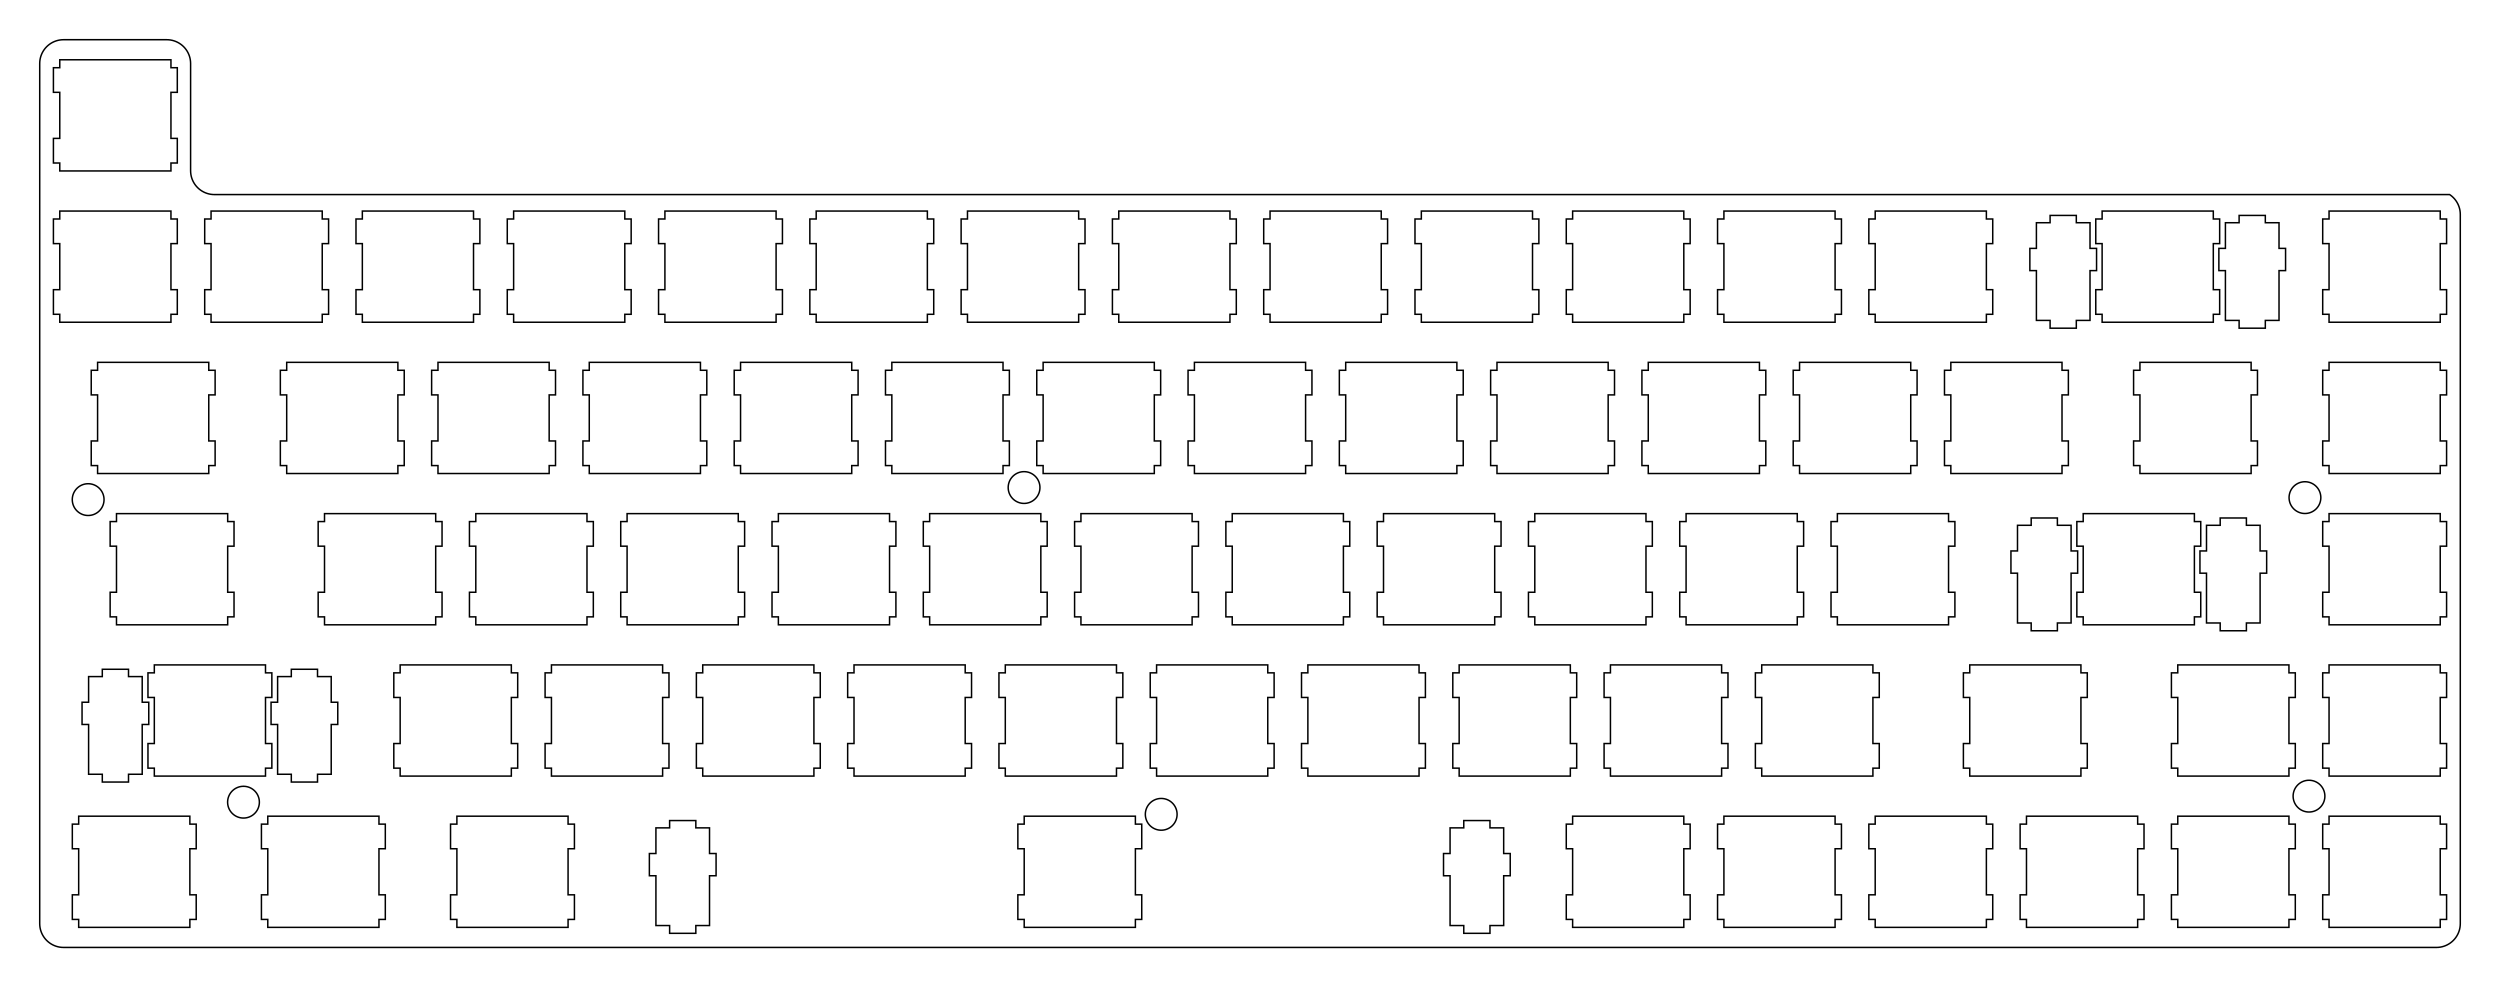 <?xml version="1.0"?>
<!-- Generated by SVGo (float) -->
<svg width="314.802mm" height="124.302mm"
     viewBox="0.000 0.000 314.802 124.302"
     xmlns="http://www.w3.org/2000/svg"
     xmlns:xlink="http://www.w3.org/1999/xlink">
<polygon points="21.023,5.000 21.001,5.001 21.236,5.010 21.470,5.037 21.701,5.083 21.928,5.147 22.149,5.229 22.362,5.327 22.568,5.443 22.764,5.573 22.949,5.719 23.122,5.879 23.282,6.052 23.428,6.237 23.558,6.433 23.674,6.639 23.772,6.852 23.854,7.073 23.918,7.300 23.964,7.531 23.991,7.765 24.001,8.001 24.000,21.500 24.010,21.736 24.037,21.970 24.083,22.201 24.147,22.428 24.229,22.649 24.327,22.862 24.443,23.068 24.573,23.264 24.719,23.449 24.879,23.622 25.052,23.782 25.237,23.928 25.433,24.058 25.639,24.174 25.852,24.272 26.073,24.354 26.300,24.418 26.531,24.464 26.765,24.491 27.001,24.501 308.456,24.501 308.565,24.573 308.750,24.719 308.923,24.879 309.083,25.052 309.229,25.237 309.359,25.433 309.475,25.639 309.573,25.852 309.655,26.073 309.719,26.300 309.765,26.531 309.792,26.765 309.802,27.001 309.802,116.301 309.792,116.537 309.765,116.771 309.719,117.002 309.655,117.229 309.573,117.450 309.475,117.663 309.359,117.869 309.229,118.065 309.083,118.250 308.923,118.423 308.750,118.583 308.565,118.729 308.369,118.859 308.163,118.975 307.950,119.073 307.729,119.155 307.502,119.219 307.271,119.265 307.037,119.292 306.802,119.302 8.001,119.301 7.765,119.292 7.531,119.265 7.300,119.219 7.073,119.155 6.852,119.073 6.639,118.975 6.433,118.859 6.237,118.729 6.052,118.583 5.879,118.423 5.719,118.250 5.573,118.065 5.443,117.869 5.327,117.663 5.229,117.450 5.147,117.229 5.083,117.002 5.037,116.771 5.010,116.537 5.000,116.301 5.001,8.001 5.010,7.765 5.037,7.531 5.083,7.300 5.147,7.073 5.229,6.852 5.327,6.639 5.443,6.433 5.573,6.237 5.719,6.052 5.879,5.879 6.052,5.719 6.237,5.573 6.433,5.443 6.639,5.327 6.852,5.229 7.073,5.147 7.300,5.083 7.531,5.037 7.765,5.010 8.001,5.000" style="fill:none;stroke-width:0.05mm;stroke:black" />
<polygon points="184.319,103.325 184.319,104.245 182.594,104.245 182.594,107.476 181.769,107.476 181.769,110.275 182.594,110.275 182.594,116.545 184.319,116.545 184.319,117.525 187.619,117.525 187.619,116.545 189.344,116.545 189.344,110.275 190.169,110.275 190.169,107.476 189.344,107.476 189.344,104.245 187.619,104.245 187.619,103.325" style="fill:none;stroke-width:0.05mm;stroke:black" />
<polygon points="84.319,103.325 84.319,104.245 82.594,104.245 82.594,107.476 81.769,107.476 81.769,110.275 82.594,110.275 82.594,116.545 84.319,116.545 84.319,117.525 87.619,117.525 87.619,116.545 89.344,116.545 89.344,110.275 90.169,110.275 90.169,107.476 89.344,107.476 89.344,104.245 87.619,104.245 87.619,103.325" style="fill:none;stroke-width:0.05mm;stroke:black" />
<polygon points="293.276,102.775 293.276,103.775 292.476,103.775 292.476,106.875 293.276,106.875 293.276,112.676 292.476,112.676 292.476,115.775 293.276,115.775 293.276,116.775 307.276,116.775 307.276,115.775 308.076,115.775 308.076,112.676 307.276,112.676 307.276,106.875 308.076,106.875 308.076,103.775 307.276,103.775 307.276,102.775" style="fill:none;stroke-width:0.05mm;stroke:black" />
<polygon points="274.226,102.775 274.226,103.775 273.426,103.775 273.426,106.875 274.226,106.875 274.226,112.676 273.426,112.676 273.426,115.775 274.226,115.775 274.226,116.775 288.226,116.775 288.226,115.775 289.026,115.775 289.026,112.676 288.226,112.676 288.226,106.875 289.026,106.875 289.026,103.775 288.226,103.775 288.226,102.775" style="fill:none;stroke-width:0.05mm;stroke:black" />
<polygon points="255.176,102.775 255.176,103.775 254.376,103.775 254.376,106.875 255.176,106.875 255.176,112.676 254.376,112.676 254.376,115.775 255.176,115.775 255.176,116.775 269.176,116.775 269.176,115.775 269.976,115.775 269.976,112.676 269.176,112.676 269.176,106.875 269.976,106.875 269.976,103.775 269.176,103.775 269.176,102.775" style="fill:none;stroke-width:0.05mm;stroke:black" />
<polygon points="236.126,102.775 236.126,103.775 235.326,103.775 235.326,106.875 236.126,106.875 236.126,112.676 235.326,112.676 235.326,115.775 236.126,115.775 236.126,116.775 250.126,116.775 250.126,115.775 250.926,115.775 250.926,112.676 250.126,112.676 250.126,106.875 250.926,106.875 250.926,103.775 250.126,103.775 250.126,102.775" style="fill:none;stroke-width:0.05mm;stroke:black" />
<polygon points="217.076,102.775 217.076,103.775 216.276,103.775 216.276,106.875 217.076,106.875 217.076,112.676 216.276,112.676 216.276,115.775 217.076,115.775 217.076,116.775 231.076,116.775 231.076,115.775 231.876,115.775 231.876,112.676 231.076,112.676 231.076,106.875 231.876,106.875 231.876,103.775 231.076,103.775 231.076,102.775" style="fill:none;stroke-width:0.05mm;stroke:black" />
<polygon points="198.026,102.775 198.026,103.775 197.226,103.775 197.226,106.875 198.026,106.875 198.026,112.676 197.226,112.676 197.226,115.775 198.026,115.775 198.026,116.775 212.026,116.775 212.026,115.775 212.826,115.775 212.826,112.676 212.026,112.676 212.026,106.875 212.826,106.875 212.826,103.775 212.026,103.775 212.026,102.775" style="fill:none;stroke-width:0.05mm;stroke:black" />
<polygon points="128.968,102.775 128.968,103.775 128.169,103.775 128.169,106.875 128.968,106.875 128.968,112.676 128.169,112.676 128.169,115.775 128.968,115.775 128.968,116.775 142.969,116.775 142.969,115.775 143.769,115.775 143.769,112.676 142.969,112.676 142.969,106.875 143.769,106.875 143.769,103.775 142.969,103.775 142.969,102.775" style="fill:none;stroke-width:0.05mm;stroke:black" />
<polygon points="57.532,102.775 57.532,103.775 56.732,103.775 56.732,106.875 57.532,106.875 57.532,112.676 56.732,112.676 56.732,115.775 57.532,115.775 57.532,116.775 71.532,116.775 71.532,115.775 72.332,115.775 72.332,112.676 71.532,112.676 71.532,106.875 72.332,106.875 72.332,103.775 71.532,103.775 71.532,102.775" style="fill:none;stroke-width:0.05mm;stroke:black" />
<polygon points="33.719,102.775 33.719,103.775 32.919,103.775 32.919,106.875 33.719,106.875 33.719,112.676 32.919,112.676 32.919,115.775 33.719,115.775 33.719,116.775 47.719,116.775 47.719,115.775 48.519,115.775 48.519,112.676 47.719,112.676 47.719,106.875 48.519,106.875 48.519,103.775 47.719,103.775 47.719,102.775" style="fill:none;stroke-width:0.05mm;stroke:black" />
<polygon points="9.907,102.775 9.907,103.775 9.107,103.775 9.107,106.875 9.907,106.875 9.907,112.676 9.107,112.676 9.107,115.775 9.907,115.775 9.907,116.775 23.907,116.775 23.907,115.775 24.707,115.775 24.707,112.676 23.907,112.676 23.907,106.875 24.707,106.875 24.707,103.775 23.907,103.775 23.907,102.775" style="fill:none;stroke-width:0.05mm;stroke:black" />
<polygon points="146.064,100.547 145.908,100.565 145.754,100.596 145.602,100.638 145.455,100.693 145.313,100.758 145.176,100.835 145.045,100.922 144.922,101.020 144.806,101.126 144.700,101.242 144.602,101.365 144.515,101.496 144.438,101.633 144.373,101.775 144.318,101.922 144.276,102.074 144.245,102.228 144.227,102.384 144.220,102.540 144.227,102.697 144.245,102.853 144.276,103.007 144.318,103.159 144.373,103.306 144.438,103.448 144.515,103.585 144.602,103.716 144.700,103.839 144.806,103.955 144.922,104.061 145.045,104.159 145.176,104.246 145.313,104.323 145.455,104.388 145.602,104.443 145.754,104.485 145.908,104.516 146.064,104.534 146.221,104.540 146.377,104.534 146.533,104.516 146.687,104.485 146.839,104.443 146.986,104.388 147.128,104.323 147.265,104.246 147.396,104.159 147.519,104.061 147.635,103.955 147.741,103.839 147.839,103.716 147.926,103.585 148.003,103.448 148.068,103.306 148.123,103.159 148.165,103.007 148.196,102.853 148.214,102.697 148.221,102.540 148.214,102.384 148.196,102.228 148.165,102.074 148.123,101.922 148.068,101.775 148.003,101.633 147.926,101.496 147.839,101.365 147.741,101.242 147.635,101.126 147.519,101.020 147.396,100.922 147.265,100.835 147.128,100.758 146.986,100.693 146.839,100.638 146.687,100.596 146.533,100.565 146.377,100.547 146.221,100.541" style="fill:none;stroke-width:0.05mm;stroke:black" />
<polygon points="30.504,99.017 30.348,99.035 30.194,99.066 30.042,99.108 29.895,99.163 29.753,99.228 29.616,99.305 29.485,99.392 29.362,99.490 29.246,99.596 29.140,99.712 29.042,99.835 28.955,99.966 28.878,100.103 28.813,100.245 28.758,100.392 28.716,100.544 28.685,100.698 28.667,100.854 28.660,101.010 28.667,101.167 28.685,101.323 28.716,101.477 28.758,101.629 28.813,101.776 28.878,101.918 28.955,102.055 29.042,102.186 29.140,102.309 29.246,102.425 29.362,102.531 29.485,102.629 29.616,102.716 29.753,102.793 29.895,102.858 30.042,102.913 30.194,102.955 30.348,102.986 30.504,103.004 30.660,103.010 30.817,103.004 30.973,102.986 31.127,102.955 31.279,102.913 31.426,102.858 31.568,102.793 31.705,102.716 31.836,102.629 31.959,102.531 32.074,102.425 32.181,102.309 32.279,102.186 32.366,102.055 32.443,101.918 32.507,101.776 32.562,101.629 32.605,101.477 32.635,101.323 32.654,101.167 32.660,101.010 32.654,100.854 32.635,100.698 32.605,100.544 32.562,100.392 32.507,100.245 32.443,100.103 32.366,99.966 32.279,99.835 32.181,99.712 32.074,99.596 31.959,99.490 31.836,99.392 31.705,99.305 31.568,99.228 31.426,99.163 31.279,99.108 31.127,99.066 30.973,99.035 30.817,99.017 30.660,99.011" style="fill:none;stroke-width:0.05mm;stroke:black" />
<polygon points="290.594,98.257 290.438,98.275 290.284,98.306 290.132,98.348 289.985,98.403 289.843,98.468 289.706,98.545 289.575,98.632 289.452,98.730 289.336,98.836 289.230,98.952 289.132,99.075 289.045,99.206 288.968,99.343 288.903,99.485 288.848,99.632 288.806,99.784 288.775,99.938 288.757,100.094 288.750,100.250 288.757,100.407 288.775,100.563 288.806,100.717 288.848,100.869 288.903,101.016 288.968,101.158 289.045,101.295 289.132,101.426 289.230,101.549 289.336,101.665 289.452,101.771 289.575,101.869 289.706,101.956 289.843,102.033 289.985,102.098 290.132,102.153 290.284,102.195 290.438,102.226 290.594,102.244 290.751,102.250 290.907,102.244 291.063,102.226 291.217,102.195 291.369,102.153 291.516,102.098 291.658,102.033 291.795,101.956 291.926,101.869 292.049,101.771 292.165,101.665 292.271,101.549 292.369,101.426 292.456,101.295 292.533,101.158 292.598,101.016 292.653,100.869 292.695,100.717 292.726,100.563 292.744,100.407 292.751,100.250 292.744,100.094 292.726,99.938 292.695,99.784 292.653,99.632 292.598,99.485 292.533,99.343 292.456,99.206 292.369,99.075 292.271,98.952 292.165,98.836 292.049,98.730 291.926,98.632 291.795,98.545 291.658,98.468 291.516,98.403 291.369,98.348 291.217,98.306 291.063,98.275 290.907,98.257 290.751,98.251" style="fill:none;stroke-width:0.05mm;stroke:black" />
<polygon points="36.682,84.275 36.682,85.196 34.957,85.196 34.957,88.426 34.132,88.426 34.132,91.226 34.957,91.226 34.957,97.495 36.682,97.495 36.682,98.476 39.982,98.476 39.982,97.495 41.707,97.495 41.707,91.226 42.532,91.226 42.532,88.426 41.707,88.426 41.707,85.196 39.982,85.196 39.982,84.275" style="fill:none;stroke-width:0.05mm;stroke:black" />
<polygon points="12.882,84.275 12.882,85.196 11.157,85.196 11.157,88.426 10.332,88.426 10.332,91.226 11.157,91.226 11.157,97.495 12.882,97.495 12.882,98.476 16.182,98.476 16.182,97.495 17.907,97.495 17.907,91.226 18.732,91.226 18.732,88.426 17.907,88.426 17.907,85.196 16.182,85.196 16.182,84.275" style="fill:none;stroke-width:0.05mm;stroke:black" />
<polygon points="293.276,83.726 293.276,84.726 292.476,84.726 292.476,87.825 293.276,87.825 293.276,93.626 292.476,93.626 292.476,96.726 293.276,96.726 293.276,97.726 307.276,97.726 307.276,96.726 308.076,96.726 308.076,93.626 307.276,93.626 307.276,87.825 308.076,87.825 308.076,84.726 307.276,84.726 307.276,83.726" style="fill:none;stroke-width:0.05mm;stroke:black" />
<polygon points="274.226,83.726 274.226,84.726 273.426,84.726 273.426,87.825 274.226,87.825 274.226,93.626 273.426,93.626 273.426,96.726 274.226,96.726 274.226,97.726 288.226,97.726 288.226,96.726 289.026,96.726 289.026,93.626 288.226,93.626 288.226,87.825 289.026,87.825 289.026,84.726 288.226,84.726 288.226,83.726" style="fill:none;stroke-width:0.05mm;stroke:black" />
<polygon points="248.032,83.726 248.032,84.726 247.232,84.726 247.232,87.825 248.032,87.825 248.032,93.626 247.232,93.626 247.232,96.726 248.032,96.726 248.032,97.726 262.032,97.726 262.032,96.726 262.832,96.726 262.832,93.626 262.032,93.626 262.032,87.825 262.832,87.825 262.832,84.726 262.032,84.726 262.032,83.726" style="fill:none;stroke-width:0.05mm;stroke:black" />
<polygon points="221.838,83.726 221.838,84.726 221.038,84.726 221.038,87.825 221.838,87.825 221.838,93.626 221.038,93.626 221.038,96.726 221.838,96.726 221.838,97.726 235.838,97.726 235.838,96.726 236.638,96.726 236.638,93.626 235.838,93.626 235.838,87.825 236.638,87.825 236.638,84.726 235.838,84.726 235.838,83.726" style="fill:none;stroke-width:0.05mm;stroke:black" />
<polygon points="202.788,83.726 202.788,84.726 201.988,84.726 201.988,87.825 202.788,87.825 202.788,93.626 201.988,93.626 201.988,96.726 202.788,96.726 202.788,97.726 216.788,97.726 216.788,96.726 217.588,96.726 217.588,93.626 216.788,93.626 216.788,87.825 217.588,87.825 217.588,84.726 216.788,84.726 216.788,83.726" style="fill:none;stroke-width:0.05mm;stroke:black" />
<polygon points="183.738,83.726 183.738,84.726 182.938,84.726 182.938,87.825 183.738,87.825 183.738,93.626 182.938,93.626 182.938,96.726 183.738,96.726 183.738,97.726 197.738,97.726 197.738,96.726 198.538,96.726 198.538,93.626 197.738,93.626 197.738,87.825 198.538,87.825 198.538,84.726 197.738,84.726 197.738,83.726" style="fill:none;stroke-width:0.05mm;stroke:black" />
<polygon points="164.688,83.726 164.688,84.726 163.888,84.726 163.888,87.825 164.688,87.825 164.688,93.626 163.888,93.626 163.888,96.726 164.688,96.726 164.688,97.726 178.688,97.726 178.688,96.726 179.488,96.726 179.488,93.626 178.688,93.626 178.688,87.825 179.488,87.825 179.488,84.726 178.688,84.726 178.688,83.726" style="fill:none;stroke-width:0.05mm;stroke:black" />
<polygon points="145.638,83.726 145.638,84.726 144.838,84.726 144.838,87.825 145.638,87.825 145.638,93.626 144.838,93.626 144.838,96.726 145.638,96.726 145.638,97.726 159.638,97.726 159.638,96.726 160.438,96.726 160.438,93.626 159.638,93.626 159.638,87.825 160.438,87.825 160.438,84.726 159.638,84.726 159.638,83.726" style="fill:none;stroke-width:0.05mm;stroke:black" />
<polygon points="126.588,83.726 126.588,84.726 125.788,84.726 125.788,87.825 126.588,87.825 126.588,93.626 125.788,93.626 125.788,96.726 126.588,96.726 126.588,97.726 140.588,97.726 140.588,96.726 141.388,96.726 141.388,93.626 140.588,93.626 140.588,87.825 141.388,87.825 141.388,84.726 140.588,84.726 140.588,83.726" style="fill:none;stroke-width:0.05mm;stroke:black" />
<polygon points="107.538,83.726 107.538,84.726 106.738,84.726 106.738,87.825 107.538,87.825 107.538,93.626 106.738,93.626 106.738,96.726 107.538,96.726 107.538,97.726 121.538,97.726 121.538,96.726 122.338,96.726 122.338,93.626 121.538,93.626 121.538,87.825 122.338,87.825 122.338,84.726 121.538,84.726 121.538,83.726" style="fill:none;stroke-width:0.05mm;stroke:black" />
<polygon points="88.488,83.726 88.488,84.726 87.688,84.726 87.688,87.825 88.488,87.825 88.488,93.626 87.688,93.626 87.688,96.726 88.488,96.726 88.488,97.726 102.488,97.726 102.488,96.726 103.288,96.726 103.288,93.626 102.488,93.626 102.488,87.825 103.288,87.825 103.288,84.726 102.488,84.726 102.488,83.726" style="fill:none;stroke-width:0.05mm;stroke:black" />
<polygon points="69.438,83.726 69.438,84.726 68.638,84.726 68.638,87.825 69.438,87.825 69.438,93.626 68.638,93.626 68.638,96.726 69.438,96.726 69.438,97.726 83.438,97.726 83.438,96.726 84.238,96.726 84.238,93.626 83.438,93.626 83.438,87.825 84.238,87.825 84.238,84.726 83.438,84.726 83.438,83.726" style="fill:none;stroke-width:0.05mm;stroke:black" />
<polygon points="50.388,83.726 50.388,84.726 49.588,84.726 49.588,87.825 50.388,87.825 50.388,93.626 49.588,93.626 49.588,96.726 50.388,96.726 50.388,97.726 64.388,97.726 64.388,96.726 65.188,96.726 65.188,93.626 64.388,93.626 64.388,87.825 65.188,87.825 65.188,84.726 64.388,84.726 64.388,83.726" style="fill:none;stroke-width:0.05mm;stroke:black" />
<polygon points="19.432,83.726 19.432,84.726 18.632,84.726 18.632,87.825 19.432,87.825 19.432,93.626 18.632,93.626 18.632,96.726 19.432,96.726 19.432,97.726 33.432,97.726 33.432,96.726 34.232,96.726 34.232,93.626 33.432,93.626 33.432,87.825 34.232,87.825 34.232,84.726 33.432,84.726 33.432,83.726" style="fill:none;stroke-width:0.05mm;stroke:black" />
<polygon points="279.569,65.225 279.569,66.146 277.844,66.146 277.844,69.376 277.019,69.376 277.019,72.176 277.844,72.176 277.844,78.446 279.569,78.446 279.569,79.426 282.869,79.426 282.869,78.446 284.594,78.446 284.594,72.176 285.419,72.176 285.419,69.376 284.594,69.376 284.594,66.146 282.869,66.146 282.869,65.225" style="fill:none;stroke-width:0.05mm;stroke:black" />
<polygon points="255.769,65.225 255.769,66.146 254.044,66.146 254.044,69.376 253.219,69.376 253.219,72.176 254.044,72.176 254.044,78.446 255.769,78.446 255.769,79.426 259.068,79.426 259.068,78.446 260.794,78.446 260.794,72.176 261.619,72.176 261.619,69.376 260.794,69.376 260.794,66.146 259.068,66.146 259.068,65.225" style="fill:none;stroke-width:0.05mm;stroke:black" />
<polygon points="293.276,64.676 293.276,65.676 292.476,65.676 292.476,68.775 293.276,68.775 293.276,74.576 292.476,74.576 292.476,77.676 293.276,77.676 293.276,78.676 307.276,78.676 307.276,77.676 308.076,77.676 308.076,74.576 307.276,74.576 307.276,68.775 308.076,68.775 308.076,65.676 307.276,65.676 307.276,64.676" style="fill:none;stroke-width:0.05mm;stroke:black" />
<polygon points="262.319,64.676 262.319,65.676 261.518,65.676 261.518,68.775 262.319,68.775 262.319,74.576 261.518,74.576 261.518,77.676 262.319,77.676 262.319,78.676 276.319,78.676 276.319,77.676 277.119,77.676 277.119,74.576 276.319,74.576 276.319,68.775 277.119,68.775 277.119,65.676 276.319,65.676 276.319,64.676" style="fill:none;stroke-width:0.05mm;stroke:black" />
<polygon points="231.363,64.676 231.363,65.676 230.563,65.676 230.563,68.775 231.363,68.775 231.363,74.576 230.563,74.576 230.563,77.676 231.363,77.676 231.363,78.676 245.363,78.676 245.363,77.676 246.163,77.676 246.163,74.576 245.363,74.576 245.363,68.775 246.163,68.775 246.163,65.676 245.363,65.676 245.363,64.676" style="fill:none;stroke-width:0.05mm;stroke:black" />
<polygon points="212.313,64.676 212.313,65.676 211.513,65.676 211.513,68.775 212.313,68.775 212.313,74.576 211.513,74.576 211.513,77.676 212.313,77.676 212.313,78.676 226.313,78.676 226.313,77.676 227.113,77.676 227.113,74.576 226.313,74.576 226.313,68.775 227.113,68.775 227.113,65.676 226.313,65.676 226.313,64.676" style="fill:none;stroke-width:0.05mm;stroke:black" />
<polygon points="193.263,64.676 193.263,65.676 192.463,65.676 192.463,68.775 193.263,68.775 193.263,74.576 192.463,74.576 192.463,77.676 193.263,77.676 193.263,78.676 207.263,78.676 207.263,77.676 208.063,77.676 208.063,74.576 207.263,74.576 207.263,68.775 208.063,68.775 208.063,65.676 207.263,65.676 207.263,64.676" style="fill:none;stroke-width:0.05mm;stroke:black" />
<polygon points="174.213,64.676 174.213,65.676 173.413,65.676 173.413,68.775 174.213,68.775 174.213,74.576 173.413,74.576 173.413,77.676 174.213,77.676 174.213,78.676 188.213,78.676 188.213,77.676 189.013,77.676 189.013,74.576 188.213,74.576 188.213,68.775 189.013,68.775 189.013,65.676 188.213,65.676 188.213,64.676" style="fill:none;stroke-width:0.05mm;stroke:black" />
<polygon points="155.163,64.676 155.163,65.676 154.363,65.676 154.363,68.775 155.163,68.775 155.163,74.576 154.363,74.576 154.363,77.676 155.163,77.676 155.163,78.676 169.163,78.676 169.163,77.676 169.963,77.676 169.963,74.576 169.163,74.576 169.163,68.775 169.963,68.775 169.963,65.676 169.163,65.676 169.163,64.676" style="fill:none;stroke-width:0.05mm;stroke:black" />
<polygon points="136.113,64.676 136.113,65.676 135.313,65.676 135.313,68.775 136.113,68.775 136.113,74.576 135.313,74.576 135.313,77.676 136.113,77.676 136.113,78.676 150.113,78.676 150.113,77.676 150.913,77.676 150.913,74.576 150.113,74.576 150.113,68.775 150.913,68.775 150.913,65.676 150.113,65.676 150.113,64.676" style="fill:none;stroke-width:0.05mm;stroke:black" />
<polygon points="117.063,64.676 117.063,65.676 116.263,65.676 116.263,68.775 117.063,68.775 117.063,74.576 116.263,74.576 116.263,77.676 117.063,77.676 117.063,78.676 131.063,78.676 131.063,77.676 131.863,77.676 131.863,74.576 131.063,74.576 131.063,68.775 131.863,68.775 131.863,65.676 131.063,65.676 131.063,64.676" style="fill:none;stroke-width:0.05mm;stroke:black" />
<polygon points="98.013,64.676 98.013,65.676 97.213,65.676 97.213,68.775 98.013,68.775 98.013,74.576 97.213,74.576 97.213,77.676 98.013,77.676 98.013,78.676 112.013,78.676 112.013,77.676 112.813,77.676 112.813,74.576 112.013,74.576 112.013,68.775 112.813,68.775 112.813,65.676 112.013,65.676 112.013,64.676" style="fill:none;stroke-width:0.05mm;stroke:black" />
<polygon points="78.963,64.676 78.963,65.676 78.163,65.676 78.163,68.775 78.963,68.775 78.963,74.576 78.163,74.576 78.163,77.676 78.963,77.676 78.963,78.676 92.963,78.676 92.963,77.676 93.763,77.676 93.763,74.576 92.963,74.576 92.963,68.775 93.763,68.775 93.763,65.676 92.963,65.676 92.963,64.676" style="fill:none;stroke-width:0.05mm;stroke:black" />
<polygon points="59.913,64.676 59.913,65.676 59.113,65.676 59.113,68.775 59.913,68.775 59.913,74.576 59.113,74.576 59.113,77.676 59.913,77.676 59.913,78.676 73.913,78.676 73.913,77.676 74.713,77.676 74.713,74.576 73.913,74.576 73.913,68.775 74.713,68.775 74.713,65.676 73.913,65.676 73.913,64.676" style="fill:none;stroke-width:0.05mm;stroke:black" />
<polygon points="40.863,64.676 40.863,65.676 40.063,65.676 40.063,68.775 40.863,68.775 40.863,74.576 40.063,74.576 40.063,77.676 40.863,77.676 40.863,78.676 54.863,78.676 54.863,77.676 55.663,77.676 55.663,74.576 54.863,74.576 54.863,68.775 55.663,68.775 55.663,65.676 54.863,65.676 54.863,64.676" style="fill:none;stroke-width:0.05mm;stroke:black" />
<polygon points="14.669,64.676 14.669,65.676 13.869,65.676 13.869,68.775 14.669,68.775 14.669,74.576 13.869,74.576 13.869,77.676 14.669,77.676 14.669,78.676 28.669,78.676 28.669,77.676 29.469,77.676 29.469,74.576 28.669,74.576 28.669,68.775 29.469,68.775 29.469,65.676 28.669,65.676 28.669,64.676" style="fill:none;stroke-width:0.05mm;stroke:black" />
<polygon points="10.944,60.917 10.788,60.935 10.634,60.966 10.482,61.008 10.335,61.063 10.193,61.128 10.056,61.205 9.925,61.292 9.802,61.390 9.686,61.496 9.580,61.612 9.482,61.735 9.395,61.866 9.318,62.003 9.253,62.145 9.198,62.292 9.156,62.444 9.125,62.598 9.107,62.754 9.100,62.911 9.107,63.067 9.125,63.223 9.156,63.377 9.198,63.529 9.253,63.676 9.318,63.818 9.395,63.955 9.482,64.085 9.580,64.209 9.686,64.325 9.802,64.431 9.925,64.529 10.056,64.615 10.193,64.692 10.335,64.758 10.482,64.813 10.634,64.855 10.788,64.886 10.944,64.904 11.100,64.910 11.257,64.904 11.413,64.886 11.567,64.855 11.719,64.813 11.866,64.758 12.008,64.692 12.145,64.615 12.276,64.529 12.399,64.431 12.515,64.325 12.621,64.209 12.719,64.085 12.806,63.955 12.883,63.818 12.948,63.676 13.003,63.529 13.045,63.377 13.076,63.223 13.094,63.067 13.100,62.911 13.094,62.754 13.076,62.598 13.045,62.444 13.003,62.292 12.948,62.145 12.883,62.003 12.806,61.866 12.719,61.735 12.621,61.612 12.515,61.496 12.399,61.390 12.276,61.292 12.145,61.205 12.008,61.128 11.866,61.063 11.719,61.008 11.567,60.966 11.413,60.935 11.257,60.917 11.100,60.911" style="fill:none;stroke-width:0.05mm;stroke:black" />
<polygon points="290.084,60.667 289.928,60.685 289.774,60.716 289.622,60.758 289.475,60.813 289.333,60.878 289.196,60.955 289.065,61.042 288.942,61.140 288.826,61.246 288.720,61.362 288.622,61.485 288.535,61.616 288.458,61.753 288.393,61.895 288.338,62.042 288.296,62.194 288.265,62.348 288.247,62.504 288.240,62.661 288.247,62.817 288.265,62.973 288.296,63.127 288.338,63.279 288.393,63.426 288.458,63.568 288.535,63.705 288.622,63.836 288.720,63.959 288.826,64.075 288.942,64.181 289.065,64.279 289.196,64.365 289.333,64.442 289.475,64.508 289.622,64.563 289.774,64.605 289.928,64.636 290.084,64.654 290.241,64.660 290.397,64.654 290.553,64.636 290.707,64.605 290.859,64.563 291.006,64.508 291.148,64.442 291.285,64.365 291.416,64.279 291.539,64.181 291.655,64.075 291.761,63.959 291.859,63.836 291.946,63.705 292.023,63.568 292.088,63.426 292.143,63.279 292.185,63.127 292.216,62.973 292.234,62.817 292.241,62.661 292.234,62.504 292.216,62.348 292.185,62.194 292.143,62.042 292.088,61.895 292.023,61.753 291.946,61.616 291.859,61.485 291.761,61.362 291.655,61.246 291.539,61.140 291.416,61.042 291.285,60.955 291.148,60.878 291.006,60.813 290.859,60.758 290.707,60.716 290.553,60.685 290.397,60.667 290.241,60.661" style="fill:none;stroke-width:0.05mm;stroke:black" />
<polygon points="128.794,59.397 128.638,59.415 128.484,59.446 128.331,59.488 128.185,59.543 128.043,59.608 127.906,59.685 127.775,59.772 127.652,59.870 127.536,59.976 127.430,60.092 127.332,60.215 127.245,60.346 127.168,60.483 127.103,60.625 127.048,60.772 127.006,60.924 126.975,61.078 126.957,61.234 126.951,61.391 126.957,61.547 126.975,61.703 127.006,61.857 127.048,62.009 127.103,62.156 127.168,62.298 127.245,62.435 127.332,62.566 127.430,62.689 127.536,62.805 127.652,62.911 127.775,63.009 127.906,63.096 128.043,63.173 128.185,63.238 128.331,63.293 128.484,63.335 128.638,63.366 128.794,63.384 128.950,63.391 129.107,63.384 129.263,63.366 129.417,63.335 129.569,63.293 129.716,63.238 129.858,63.173 129.995,63.096 130.126,63.009 130.248,62.911 130.365,62.805 130.471,62.689 130.569,62.566 130.656,62.435 130.733,62.298 130.798,62.156 130.853,62.009 130.895,61.857 130.926,61.703 130.944,61.547 130.950,61.391 130.944,61.234 130.926,61.078 130.895,60.924 130.853,60.772 130.798,60.625 130.733,60.483 130.656,60.346 130.569,60.215 130.471,60.092 130.365,59.976 130.248,59.870 130.126,59.772 129.995,59.685 129.858,59.608 129.716,59.543 129.569,59.488 129.417,59.446 129.263,59.415 129.107,59.397 128.950,59.391" style="fill:none;stroke-width:0.05mm;stroke:black" />
<polygon points="293.276,45.626 293.276,46.626 292.476,46.626 292.476,49.726 293.276,49.726 293.276,55.526 292.476,55.526 292.476,58.626 293.276,58.626 293.276,59.626 307.276,59.626 307.276,58.626 308.076,58.626 308.076,55.526 307.276,55.526 307.276,49.726 308.076,49.726 308.076,46.626 307.276,46.626 307.276,45.626" style="fill:none;stroke-width:0.05mm;stroke:black" />
<polygon points="269.463,45.626 269.463,46.626 268.663,46.626 268.663,49.726 269.463,49.726 269.463,55.526 268.663,55.526 268.663,58.626 269.463,58.626 269.463,59.626 283.463,59.626 283.463,58.626 284.263,58.626 284.263,55.526 283.463,55.526 283.463,49.726 284.263,49.726 284.263,46.626 283.463,46.626 283.463,45.626" style="fill:none;stroke-width:0.05mm;stroke:black" />
<polygon points="245.651,45.626 245.651,46.626 244.851,46.626 244.851,49.726 245.651,49.726 245.651,55.526 244.851,55.526 244.851,58.626 245.651,58.626 245.651,59.626 259.650,59.626 259.650,58.626 260.451,58.626 260.451,55.526 259.650,55.526 259.650,49.726 260.451,49.726 260.451,46.626 259.650,46.626 259.650,45.626" style="fill:none;stroke-width:0.05mm;stroke:black" />
<polygon points="226.601,45.626 226.601,46.626 225.801,46.626 225.801,49.726 226.601,49.726 226.601,55.526 225.801,55.526 225.801,58.626 226.601,58.626 226.601,59.626 240.601,59.626 240.601,58.626 241.401,58.626 241.401,55.526 240.601,55.526 240.601,49.726 241.401,49.726 241.401,46.626 240.601,46.626 240.601,45.626" style="fill:none;stroke-width:0.05mm;stroke:black" />
<polygon points="207.551,45.626 207.551,46.626 206.751,46.626 206.751,49.726 207.551,49.726 207.551,55.526 206.751,55.526 206.751,58.626 207.551,58.626 207.551,59.626 221.551,59.626 221.551,58.626 222.351,58.626 222.351,55.526 221.551,55.526 221.551,49.726 222.351,49.726 222.351,46.626 221.551,46.626 221.551,45.626" style="fill:none;stroke-width:0.05mm;stroke:black" />
<polygon points="188.501,45.626 188.501,46.626 187.701,46.626 187.701,49.726 188.501,49.726 188.501,55.526 187.701,55.526 187.701,58.626 188.501,58.626 188.501,59.626 202.501,59.626 202.501,58.626 203.301,58.626 203.301,55.526 202.501,55.526 202.501,49.726 203.301,49.726 203.301,46.626 202.501,46.626 202.501,45.626" style="fill:none;stroke-width:0.05mm;stroke:black" />
<polygon points="169.451,45.626 169.451,46.626 168.651,46.626 168.651,49.726 169.451,49.726 169.451,55.526 168.651,55.526 168.651,58.626 169.451,58.626 169.451,59.626 183.451,59.626 183.451,58.626 184.251,58.626 184.251,55.526 183.451,55.526 183.451,49.726 184.251,49.726 184.251,46.626 183.451,46.626 183.451,45.626" style="fill:none;stroke-width:0.05mm;stroke:black" />
<polygon points="150.401,45.626 150.401,46.626 149.601,46.626 149.601,49.726 150.401,49.726 150.401,55.526 149.601,55.526 149.601,58.626 150.401,58.626 150.401,59.626 164.401,59.626 164.401,58.626 165.201,58.626 165.201,55.526 164.401,55.526 164.401,49.726 165.201,49.726 165.201,46.626 164.401,46.626 164.401,45.626" style="fill:none;stroke-width:0.05mm;stroke:black" />
<polygon points="131.351,45.626 131.351,46.626 130.550,46.626 130.550,49.726 131.351,49.726 131.351,55.526 130.550,55.526 130.550,58.626 131.351,58.626 131.351,59.626 145.351,59.626 145.351,58.626 146.151,58.626 146.151,55.526 145.351,55.526 145.351,49.726 146.151,49.726 146.151,46.626 145.351,46.626 145.351,45.626" style="fill:none;stroke-width:0.05mm;stroke:black" />
<polygon points="112.301,45.626 112.301,46.626 111.501,46.626 111.501,49.726 112.301,49.726 112.301,55.526 111.501,55.526 111.501,58.626 112.301,58.626 112.301,59.626 126.301,59.626 126.301,58.626 127.101,58.626 127.101,55.526 126.301,55.526 126.301,49.726 127.101,49.726 127.101,46.626 126.301,46.626 126.301,45.626" style="fill:none;stroke-width:0.05mm;stroke:black" />
<polygon points="93.251,45.626 93.251,46.626 92.451,46.626 92.451,49.726 93.251,49.726 93.251,55.526 92.451,55.526 92.451,58.626 93.251,58.626 93.251,59.626 107.251,59.626 107.251,58.626 108.051,58.626 108.051,55.526 107.251,55.526 107.251,49.726 108.051,49.726 108.051,46.626 107.251,46.626 107.251,45.626" style="fill:none;stroke-width:0.05mm;stroke:black" />
<polygon points="74.201,45.626 74.201,46.626 73.401,46.626 73.401,49.726 74.201,49.726 74.201,55.526 73.401,55.526 73.401,58.626 74.201,58.626 74.201,59.626 88.201,59.626 88.201,58.626 89.001,58.626 89.001,55.526 88.201,55.526 88.201,49.726 89.001,49.726 89.001,46.626 88.201,46.626 88.201,45.626" style="fill:none;stroke-width:0.05mm;stroke:black" />
<polygon points="55.151,45.626 55.151,46.626 54.351,46.626 54.351,49.726 55.151,49.726 55.151,55.526 54.351,55.526 54.351,58.626 55.151,58.626 55.151,59.626 69.151,59.626 69.151,58.626 69.951,58.626 69.951,55.526 69.151,55.526 69.151,49.726 69.951,49.726 69.951,46.626 69.151,46.626 69.151,45.626" style="fill:none;stroke-width:0.05mm;stroke:black" />
<polygon points="36.101,45.626 36.101,46.626 35.301,46.626 35.301,49.726 36.101,49.726 36.101,55.526 35.301,55.526 35.301,58.626 36.101,58.626 36.101,59.626 50.101,59.626 50.101,58.626 50.901,58.626 50.901,55.526 50.101,55.526 50.101,49.726 50.901,49.726 50.901,46.626 50.101,46.626 50.101,45.626" style="fill:none;stroke-width:0.05mm;stroke:black" />
<polygon points="12.288,45.626 12.288,46.626 11.488,46.626 11.488,49.726 12.288,49.726 12.288,55.526 11.488,55.526 11.488,58.626 12.288,58.626 12.288,59.626 26.288,59.626 26.288,58.626 27.088,58.626 27.088,55.526 26.288,55.526 26.288,49.726 27.088,49.726 27.088,46.626 26.288,46.626 26.288,45.626" style="fill:none;stroke-width:0.05mm;stroke:black" />
<polygon points="281.951,27.126 281.951,28.046 280.226,28.046 280.226,31.276 279.401,31.276 279.401,34.076 280.226,34.076 280.226,40.346 281.951,40.346 281.951,41.326 285.251,41.326 285.251,40.346 286.976,40.346 286.976,34.076 287.801,34.076 287.801,31.276 286.976,31.276 286.976,28.046 285.251,28.046 285.251,27.126" style="fill:none;stroke-width:0.05mm;stroke:black" />
<polygon points="258.150,27.126 258.150,28.046 256.426,28.046 256.426,31.276 255.601,31.276 255.601,34.076 256.426,34.076 256.426,40.346 258.150,40.346 258.150,41.326 261.451,41.326 261.451,40.346 263.176,40.346 263.176,34.076 264.001,34.076 264.001,31.276 263.176,31.276 263.176,28.046 261.451,28.046 261.451,27.126" style="fill:none;stroke-width:0.05mm;stroke:black" />
<polygon points="293.276,26.576 293.276,27.576 292.476,27.576 292.476,30.676 293.276,30.676 293.276,36.476 292.476,36.476 292.476,39.576 293.276,39.576 293.276,40.576 307.276,40.576 307.276,39.576 308.076,39.576 308.076,36.476 307.276,36.476 307.276,30.676 308.076,30.676 308.076,27.576 307.276,27.576 307.276,26.576" style="fill:none;stroke-width:0.05mm;stroke:black" />
<polygon points="264.701,26.576 264.701,27.576 263.901,27.576 263.901,30.676 264.701,30.676 264.701,36.476 263.901,36.476 263.901,39.576 264.701,39.576 264.701,40.576 278.701,40.576 278.701,39.576 279.501,39.576 279.501,36.476 278.701,36.476 278.701,30.676 279.501,30.676 279.501,27.576 278.701,27.576 278.701,26.576" style="fill:none;stroke-width:0.05mm;stroke:black" />
<polygon points="236.126,26.576 236.126,27.576 235.326,27.576 235.326,30.676 236.126,30.676 236.126,36.476 235.326,36.476 235.326,39.576 236.126,39.576 236.126,40.576 250.126,40.576 250.126,39.576 250.926,39.576 250.926,36.476 250.126,36.476 250.126,30.676 250.926,30.676 250.926,27.576 250.126,27.576 250.126,26.576" style="fill:none;stroke-width:0.05mm;stroke:black" />
<polygon points="217.076,26.576 217.076,27.576 216.276,27.576 216.276,30.676 217.076,30.676 217.076,36.476 216.276,36.476 216.276,39.576 217.076,39.576 217.076,40.576 231.076,40.576 231.076,39.576 231.876,39.576 231.876,36.476 231.076,36.476 231.076,30.676 231.876,30.676 231.876,27.576 231.076,27.576 231.076,26.576" style="fill:none;stroke-width:0.05mm;stroke:black" />
<polygon points="198.026,26.576 198.026,27.576 197.226,27.576 197.226,30.676 198.026,30.676 198.026,36.476 197.226,36.476 197.226,39.576 198.026,39.576 198.026,40.576 212.026,40.576 212.026,39.576 212.826,39.576 212.826,36.476 212.026,36.476 212.026,30.676 212.826,30.676 212.826,27.576 212.026,27.576 212.026,26.576" style="fill:none;stroke-width:0.05mm;stroke:black" />
<polygon points="178.976,26.576 178.976,27.576 178.176,27.576 178.176,30.676 178.976,30.676 178.976,36.476 178.176,36.476 178.176,39.576 178.976,39.576 178.976,40.576 192.976,40.576 192.976,39.576 193.776,39.576 193.776,36.476 192.976,36.476 192.976,30.676 193.776,30.676 193.776,27.576 192.976,27.576 192.976,26.576" style="fill:none;stroke-width:0.05mm;stroke:black" />
<polygon points="159.926,26.576 159.926,27.576 159.126,27.576 159.126,30.676 159.926,30.676 159.926,36.476 159.126,36.476 159.126,39.576 159.926,39.576 159.926,40.576 173.926,40.576 173.926,39.576 174.726,39.576 174.726,36.476 173.926,36.476 173.926,30.676 174.726,30.676 174.726,27.576 173.926,27.576 173.926,26.576" style="fill:none;stroke-width:0.05mm;stroke:black" />
<polygon points="140.876,26.576 140.876,27.576 140.076,27.576 140.076,30.676 140.876,30.676 140.876,36.476 140.076,36.476 140.076,39.576 140.876,39.576 140.876,40.576 154.876,40.576 154.876,39.576 155.676,39.576 155.676,36.476 154.876,36.476 154.876,30.676 155.676,30.676 155.676,27.576 154.876,27.576 154.876,26.576" style="fill:none;stroke-width:0.05mm;stroke:black" />
<polygon points="121.825,26.576 121.825,27.576 121.025,27.576 121.025,30.676 121.825,30.676 121.825,36.476 121.025,36.476 121.025,39.576 121.825,39.576 121.825,40.576 135.826,40.576 135.826,39.576 136.626,39.576 136.626,36.476 135.826,36.476 135.826,30.676 136.626,30.676 136.626,27.576 135.826,27.576 135.826,26.576" style="fill:none;stroke-width:0.05mm;stroke:black" />
<polygon points="102.775,26.576 102.775,27.576 101.976,27.576 101.976,30.676 102.775,30.676 102.775,36.476 101.976,36.476 101.976,39.576 102.775,39.576 102.775,40.576 116.775,40.576 116.775,39.576 117.575,39.576 117.575,36.476 116.775,36.476 116.775,30.676 117.575,30.676 117.575,27.576 116.775,27.576 116.775,26.576" style="fill:none;stroke-width:0.05mm;stroke:black" />
<polygon points="83.726,26.576 83.726,27.576 82.926,27.576 82.926,30.676 83.726,30.676 83.726,36.476 82.926,36.476 82.926,39.576 83.726,39.576 83.726,40.576 97.726,40.576 97.726,39.576 98.525,39.576 98.525,36.476 97.726,36.476 97.726,30.676 98.525,30.676 98.525,27.576 97.726,27.576 97.726,26.576" style="fill:none;stroke-width:0.05mm;stroke:black" />
<polygon points="64.676,26.576 64.676,27.576 63.876,27.576 63.876,30.676 64.676,30.676 64.676,36.476 63.876,36.476 63.876,39.576 64.676,39.576 64.676,40.576 78.676,40.576 78.676,39.576 79.476,39.576 79.476,36.476 78.676,36.476 78.676,30.676 79.476,30.676 79.476,27.576 78.676,27.576 78.676,26.576" style="fill:none;stroke-width:0.05mm;stroke:black" />
<polygon points="45.626,26.576 45.626,27.576 44.826,27.576 44.826,30.676 45.626,30.676 45.626,36.476 44.826,36.476 44.826,39.576 45.626,39.576 45.626,40.576 59.626,40.576 59.626,39.576 60.426,39.576 60.426,36.476 59.626,36.476 59.626,30.676 60.426,30.676 60.426,27.576 59.626,27.576 59.626,26.576" style="fill:none;stroke-width:0.05mm;stroke:black" />
<polygon points="26.576,26.576 26.576,27.576 25.776,27.576 25.776,30.676 26.576,30.676 26.576,36.476 25.776,36.476 25.776,39.576 26.576,39.576 26.576,40.576 40.576,40.576 40.576,39.576 41.376,39.576 41.376,36.476 40.576,36.476 40.576,30.676 41.376,30.676 41.376,27.576 40.576,27.576 40.576,26.576" style="fill:none;stroke-width:0.05mm;stroke:black" />
<polygon points="7.526,26.576 7.526,27.576 6.726,27.576 6.726,30.676 7.526,30.676 7.526,36.476 6.726,36.476 6.726,39.576 7.526,39.576 7.526,40.576 21.526,40.576 21.526,39.576 22.326,39.576 22.326,36.476 21.526,36.476 21.526,30.676 22.326,30.676 22.326,27.576 21.526,27.576 21.526,26.576" style="fill:none;stroke-width:0.05mm;stroke:black" />
<polygon points="7.526,7.526 7.526,8.526 6.726,8.526 6.726,11.626 7.526,11.626 7.526,17.426 6.726,17.426 6.726,20.526 7.526,20.526 7.526,21.526 21.526,21.526 21.526,20.526 22.326,20.526 22.326,17.426 21.526,17.426 21.526,11.626 22.326,11.626 22.326,8.526 21.526,8.526 21.526,7.526" style="fill:none;stroke-width:0.05mm;stroke:black" />
</svg>
